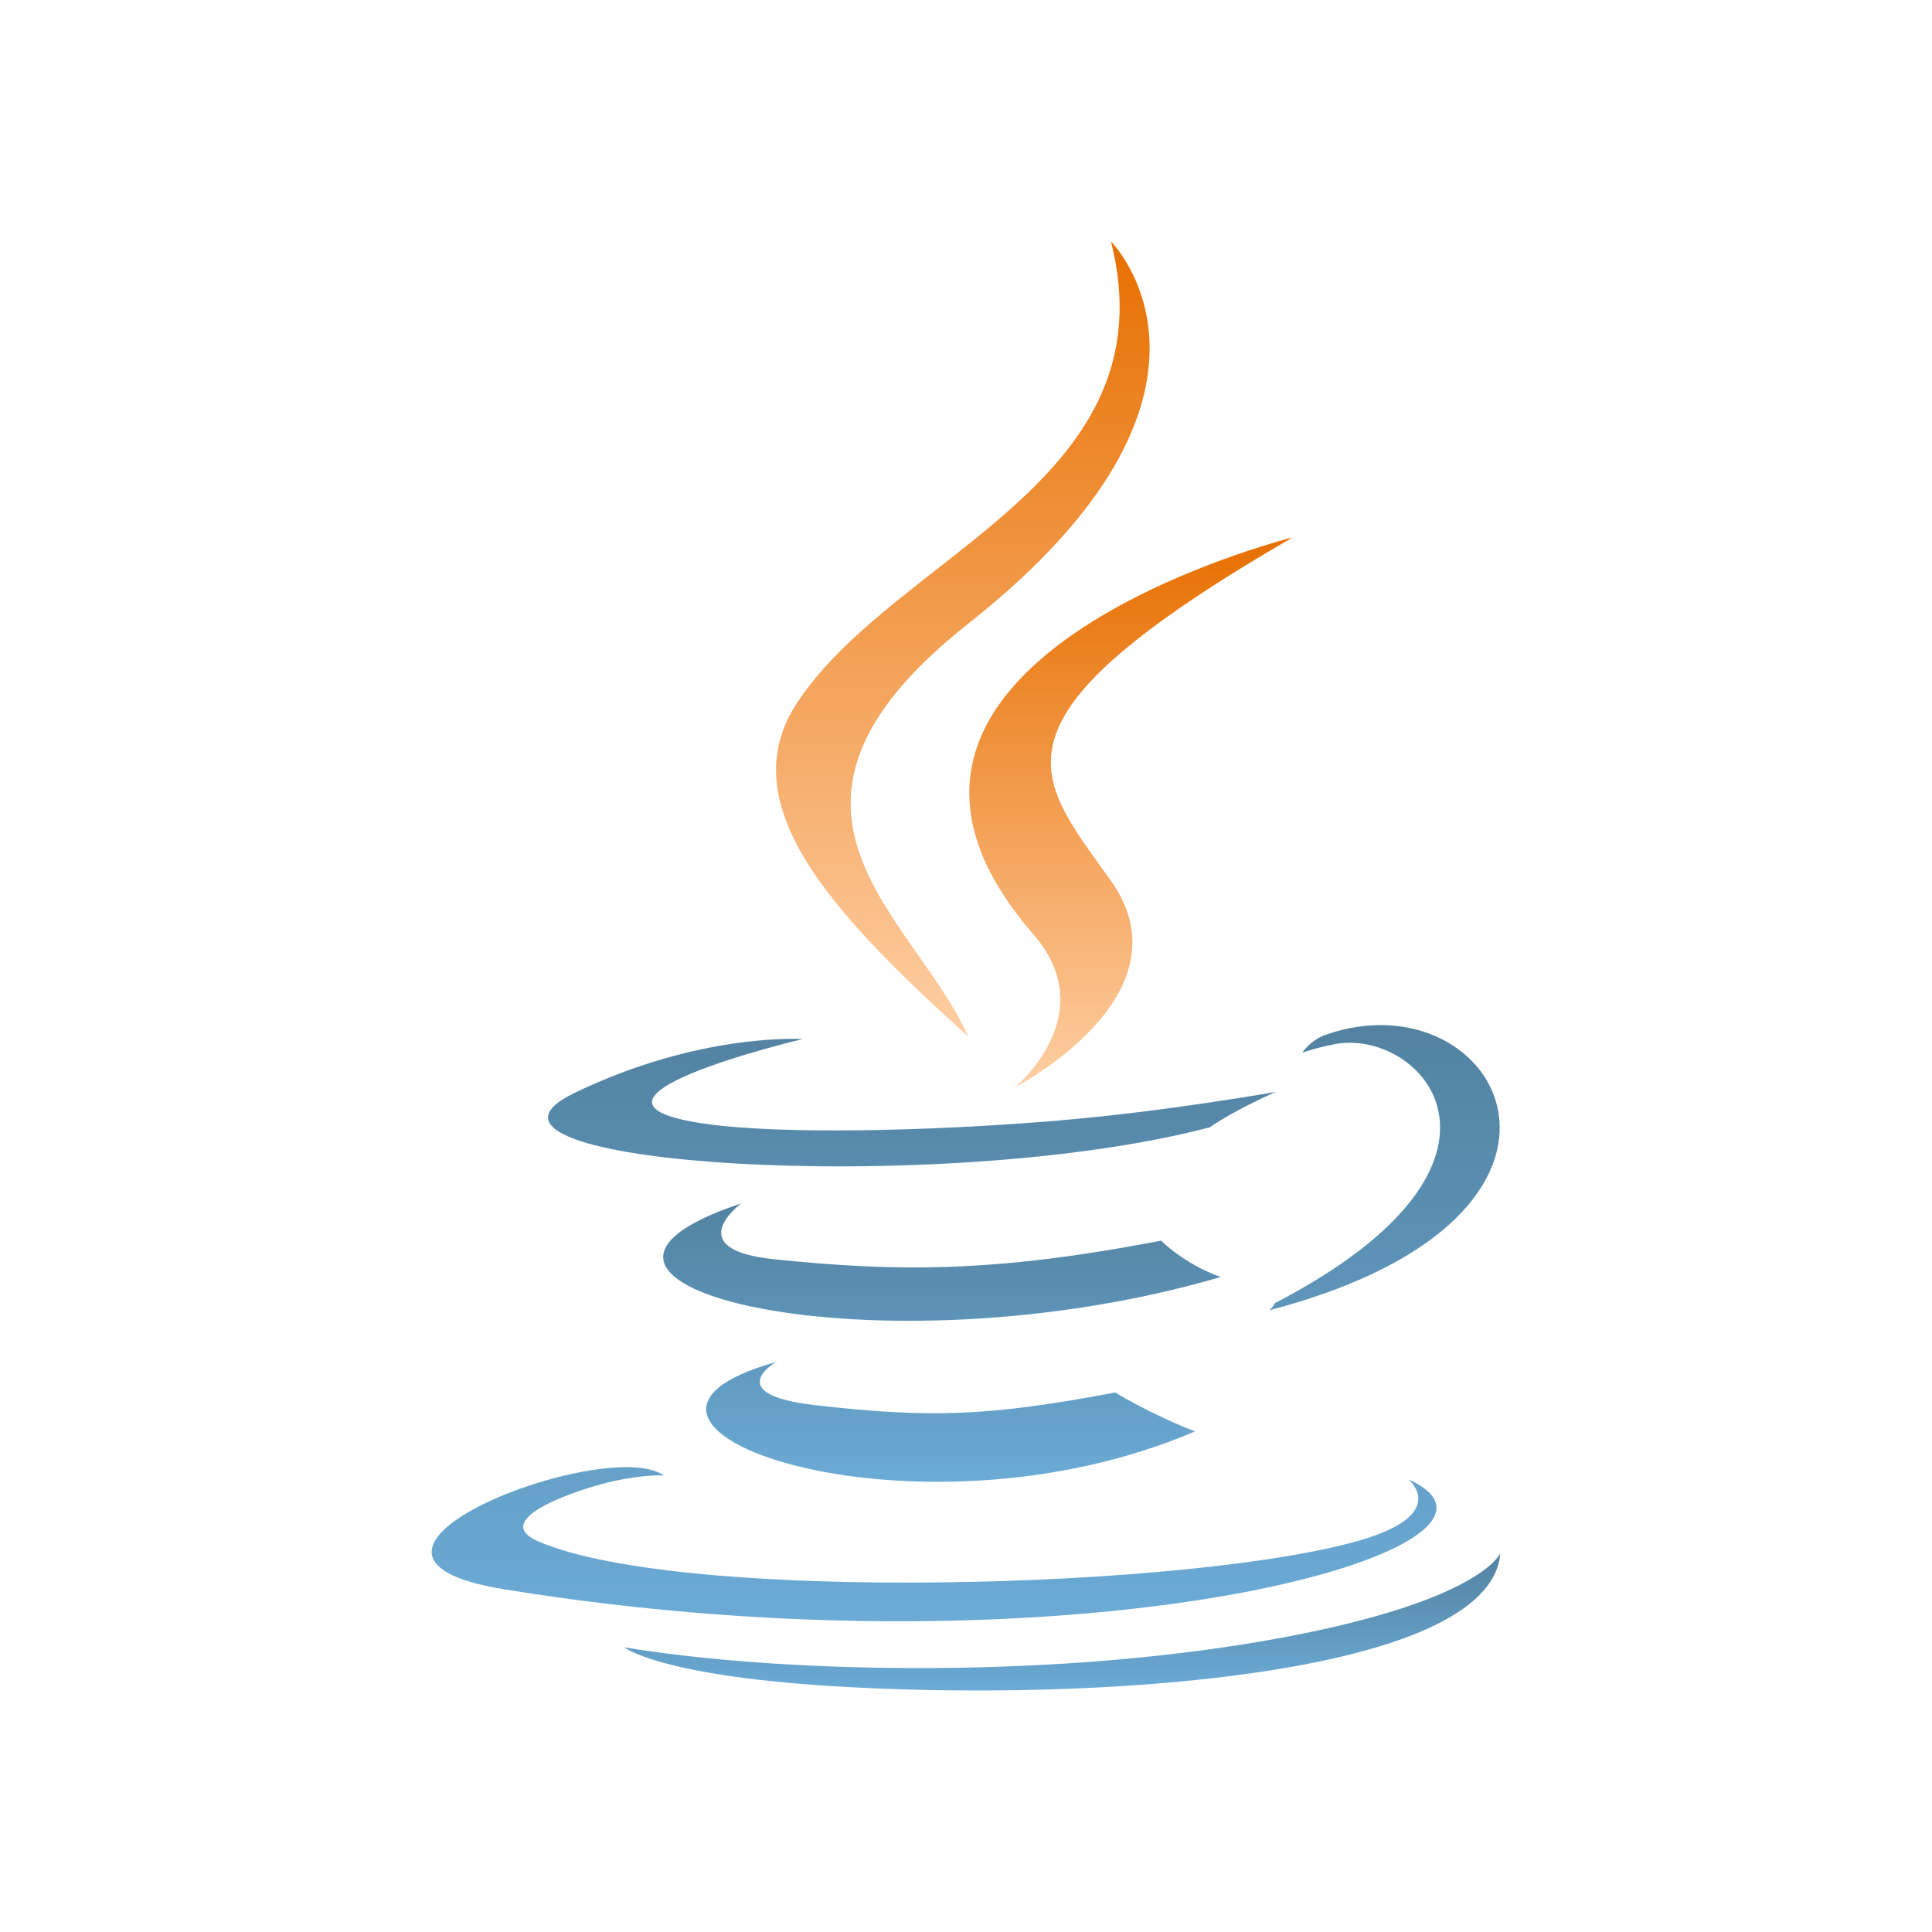 <svg width="512" height="512" viewBox="0 0 512 512" fill="none" xmlns="http://www.w3.org/2000/svg">
<path d="M205.607 360.97C205.607 360.97 190.934 369.503 216.05 372.39C246.479 375.861 262.03 375.364 295.563 369.017C295.563 369.017 304.38 374.545 316.691 379.334C241.521 411.551 146.564 377.467 205.607 360.97ZM196.421 318.927C196.421 318.927 179.963 331.111 205.099 333.71C237.604 337.063 263.273 337.338 307.692 328.785C307.692 328.785 313.836 335.013 323.496 338.42C232.609 364.997 131.379 340.516 196.421 318.927Z" fill="url(#paint0_linear_29_11)"/>
<path d="M273.858 247.611C292.381 268.935 268.992 288.125 268.992 288.125C268.992 288.125 316.022 263.847 294.423 233.443C274.251 205.092 258.78 191.003 342.529 142.432C342.529 142.432 211.072 175.265 273.858 247.611Z" fill="url(#paint1_linear_29_11)"/>
<path d="M373.278 392.066C373.278 392.066 384.137 401.012 361.318 407.935C317.929 421.08 180.726 425.049 142.611 408.458C128.91 402.499 154.604 394.227 162.686 392.49C171.115 390.663 175.932 391.004 175.932 391.004C160.695 380.269 77.445 412.081 133.646 421.19C286.911 446.045 413.033 409.998 373.278 392.066ZM212.663 275.367C212.663 275.367 142.874 291.944 187.949 297.963C206.981 300.511 244.922 299.935 280.262 296.973C309.145 294.538 338.146 289.357 338.146 289.357C338.146 289.357 327.962 293.719 320.594 298.75C249.723 317.389 112.814 308.718 152.228 289.652C185.561 273.539 212.663 275.367 212.663 275.367ZM337.858 345.347C409.903 307.91 376.592 271.934 353.342 276.782C347.643 277.967 345.103 278.994 345.103 278.994C345.103 278.994 347.218 275.681 351.259 274.247C397.254 258.075 432.628 321.94 336.411 347.234C336.411 347.235 337.526 346.239 337.858 345.347Z" fill="url(#paint2_linear_29_11)"/>
<path d="M294.423 64.001C294.423 64.001 334.323 103.915 256.581 165.289C194.241 214.522 242.365 242.593 256.555 274.666C220.166 241.834 193.461 212.931 211.377 186.032C237.673 146.543 310.521 127.4 294.423 64.001Z" fill="url(#paint3_linear_29_11)"/>
<path d="M219.743 446.793C288.896 451.22 395.087 444.337 397.602 411.615C397.602 411.615 392.768 424.021 340.451 433.871C281.428 444.978 208.631 443.682 165.454 436.563C165.455 436.563 174.292 443.879 219.743 446.793Z" fill="url(#paint4_linear_29_11)"/>
<defs>
<linearGradient id="paint0_linear_29_11" x1="249.625" y1="318.927" x2="249.625" y2="392.693" gradientUnits="userSpaceOnUse">
<stop stop-color="#5382A1"/>
<stop offset="1" stop-color="#6BABD6"/>
</linearGradient>
<linearGradient id="paint1_linear_29_11" x1="299.699" y1="142.432" x2="299.699" y2="288.125" gradientUnits="userSpaceOnUse">
<stop stop-color="#E76F00"/>
<stop offset="1" stop-color="#FECEA3"/>
</linearGradient>
<linearGradient id="paint2_linear_29_11" x1="255.917" y1="271.657" x2="255.917" y2="429.655" gradientUnits="userSpaceOnUse">
<stop stop-color="#5382A1"/>
<stop offset="1" stop-color="#6BABD6"/>
</linearGradient>
<linearGradient id="paint3_linear_29_11" x1="255.16" y1="64" x2="255.16" y2="274.666" gradientUnits="userSpaceOnUse">
<stop stop-color="#E76F00"/>
<stop offset="1" stop-color="#FECEA3"/>
</linearGradient>
<linearGradient id="paint4_linear_29_11" x1="281.528" y1="411.615" x2="281.528" y2="448" gradientUnits="userSpaceOnUse">
<stop stop-color="#5382A1"/>
<stop offset="1" stop-color="#6BABD6"/>
</linearGradient>
</defs>
</svg>
